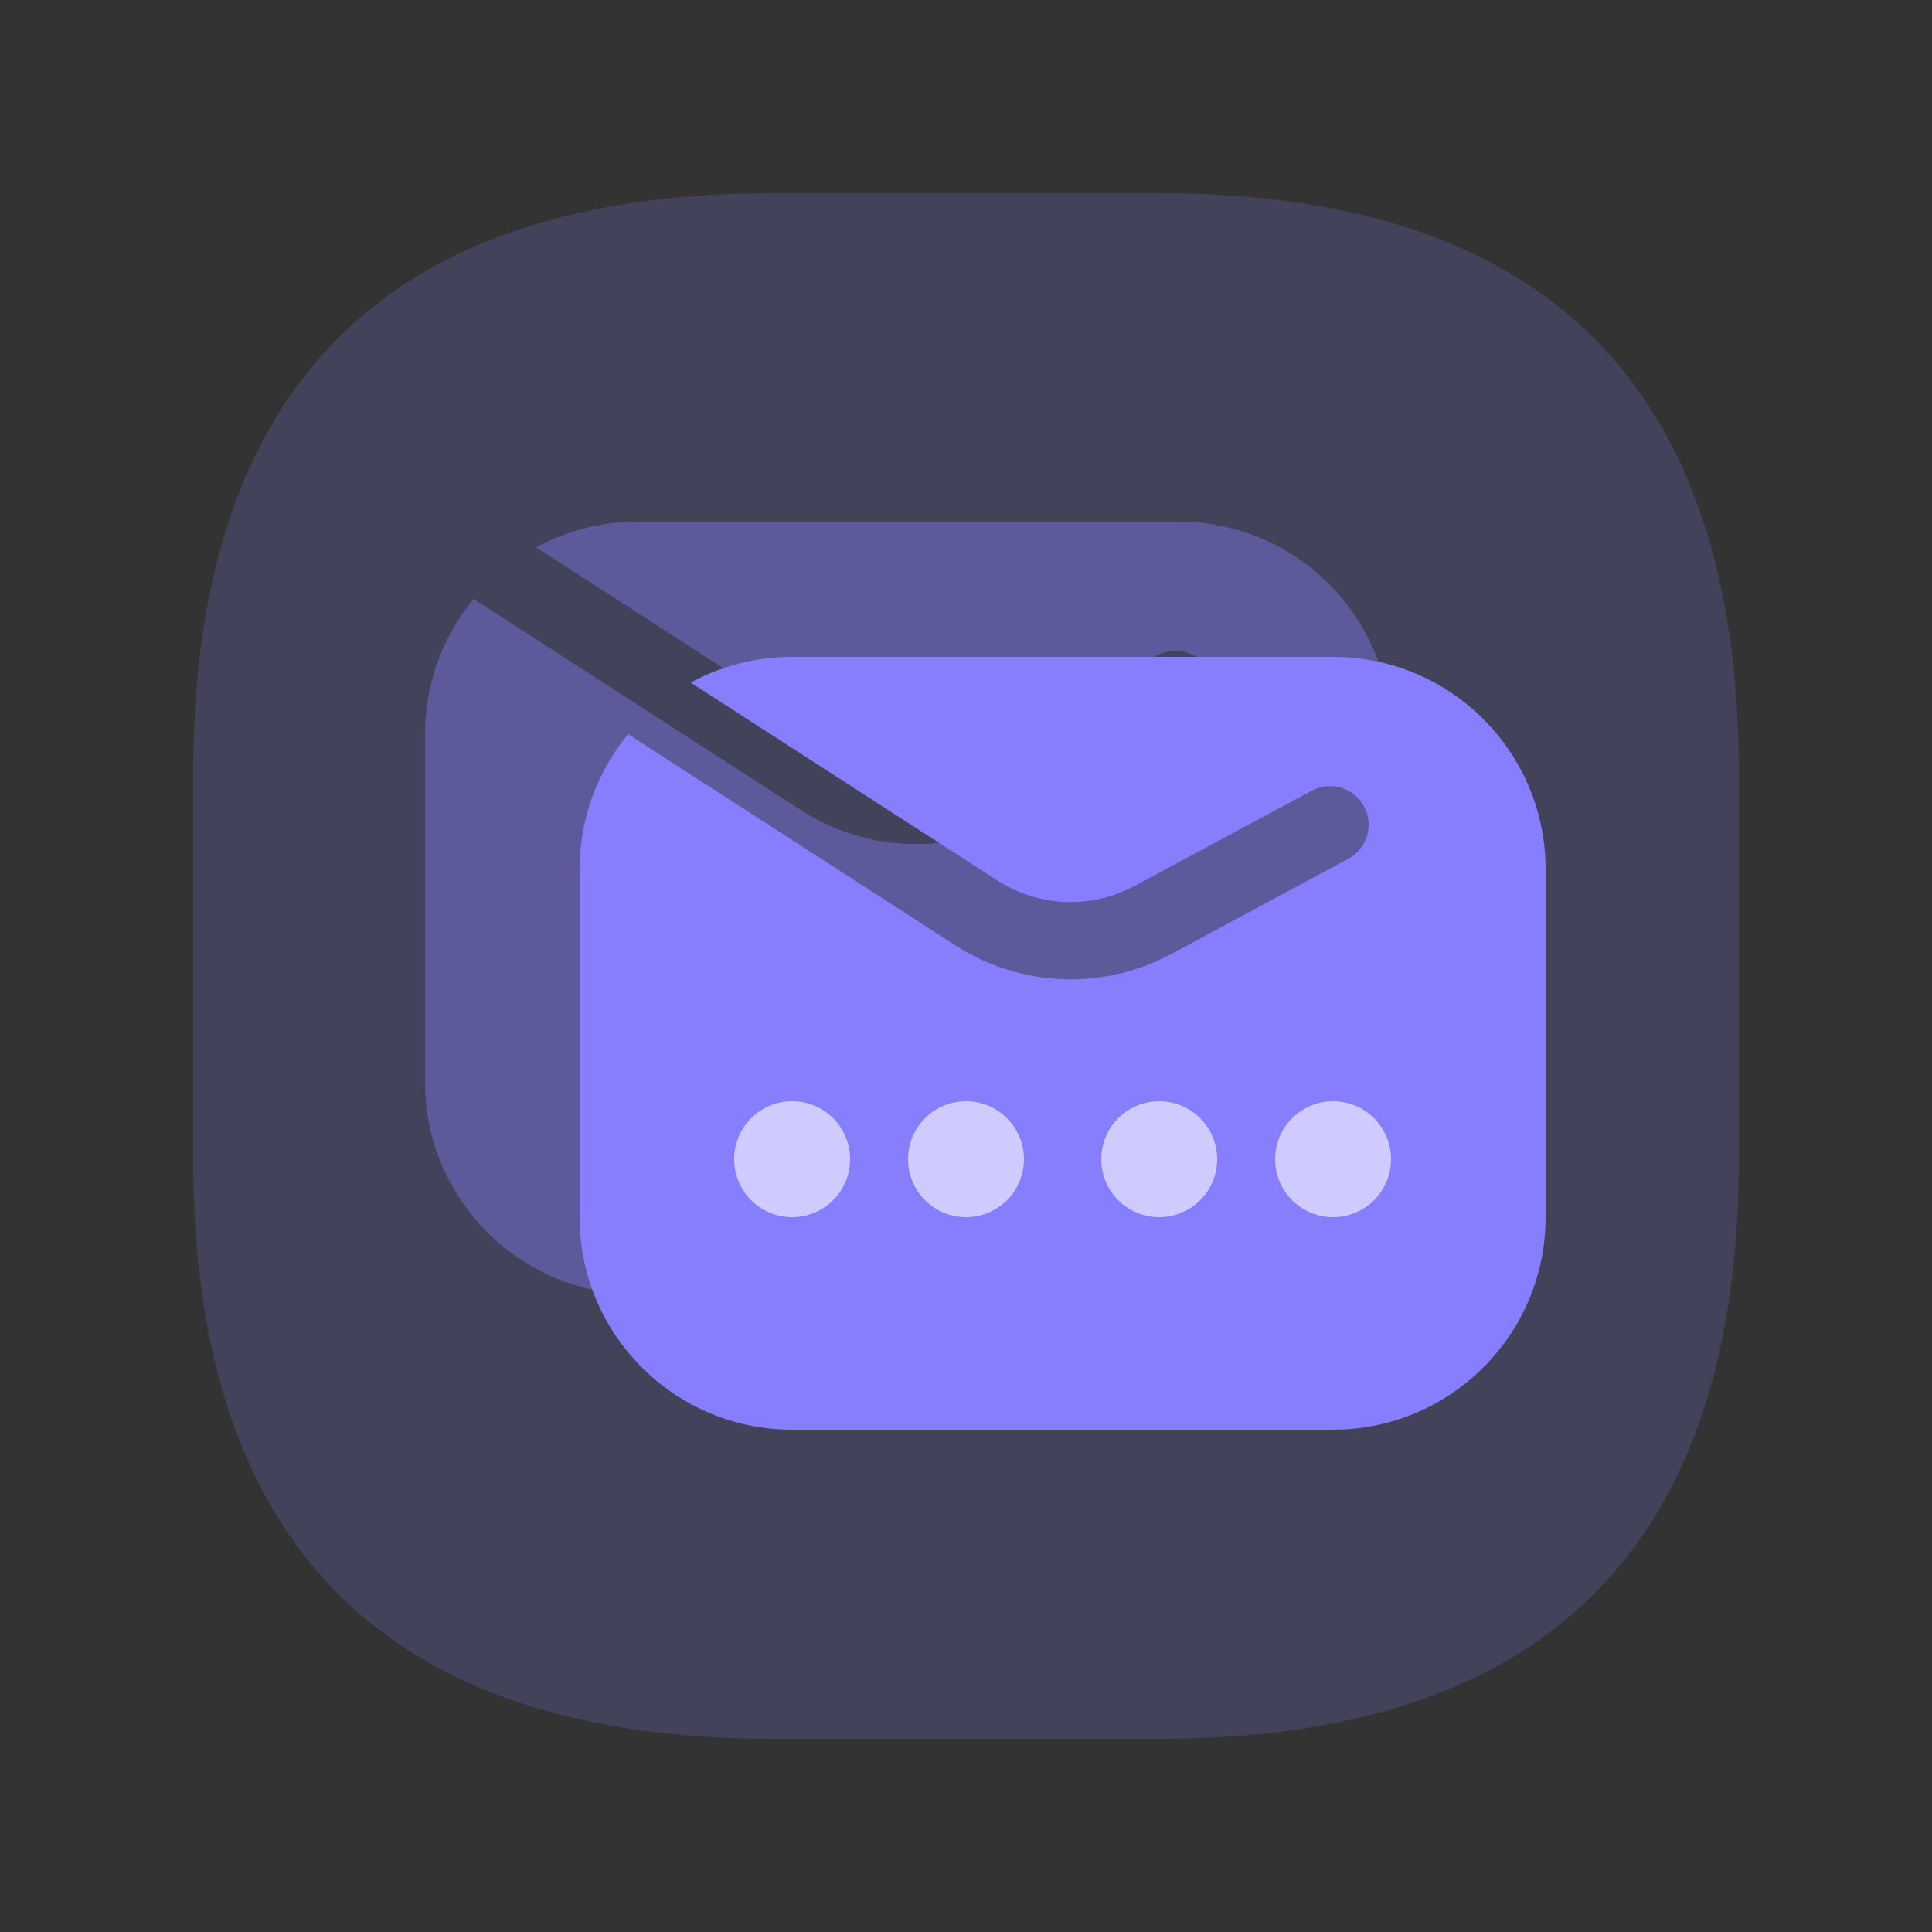 <?xml version="1.0" standalone="no"?><!DOCTYPE svg PUBLIC "-//W3C//DTD SVG 1.1//EN" "http://www.w3.org/Graphics/SVG/1.1/DTD/svg11.dtd"><svg class="icon" width="32px" height="32.00px" viewBox="0 0 1024 1024" version="1.1" xmlns="http://www.w3.org/2000/svg"><rect x="0" y="0" width="1024" height="1024" fill="#333333" stroke="none"/><path d="M102.4 102.4m307.2 0l204.8 0q307.2 0 307.2 307.2l0 204.8q0 307.2-307.2 307.2l-204.8 0q-307.2 0-307.2-307.2l0-204.8q0-307.2 307.2-307.2Z" fill="#867EFC" fill-opacity=".2" /><path d="M624.64 276.48c62.208 0 112.64 50.432 112.64 112.64v184.32c0 62.208-50.432 112.64-112.64 112.64H337.92c-62.208 0-112.64-50.432-112.64-112.64V389.12c0-27.218 9.656-52.183 25.733-71.66l173.455 111.923 3.072 1.915a112.64 112.64 0 0 0 111.35 2.662l93.829-50.463 1.382-0.819a20.48 20.48 0 0 0-20.787-35.256l-93.819 50.452-2.58 1.331a71.68 71.68 0 0 1-70.246-4.229L284.18 290.109A112.138 112.138 0 0 1 337.92 276.48h286.72z" fill="#867EFC" fill-opacity=".4" /><path d="M706.56 348.16c62.208 0 112.64 50.432 112.64 112.64v184.32c0 62.208-50.432 112.64-112.64 112.64H419.84c-62.208 0-112.64-50.432-112.64-112.64V460.8c0-27.218 9.656-52.183 25.733-71.66l173.455 111.923 3.072 1.915a112.64 112.64 0 0 0 111.35 2.662l93.829-50.463 1.382-0.819a20.48 20.48 0 0 0-20.787-35.256l-93.819 50.452-2.58 1.331a71.68 71.68 0 0 1-70.246-4.229L366.1 361.789A112.138 112.138 0 0 1 419.84 348.16h286.72z" fill="#867EFC" /><path d="M419.84 583.68a30.72 30.72 0 1 1 0 61.44 30.72 30.72 0 0 1 0-61.44z m92.16 0a30.72 30.72 0 1 1 0 61.44 30.72 30.72 0 0 1 0-61.44z m102.4 0a30.72 30.72 0 1 1 0 61.44 30.72 30.72 0 0 1 0-61.44z m92.16 0a30.72 30.72 0 1 1 0 61.44 30.72 30.72 0 0 1 0-61.44z" fill="#FFFFFF" fill-opacity=".6" /></svg>